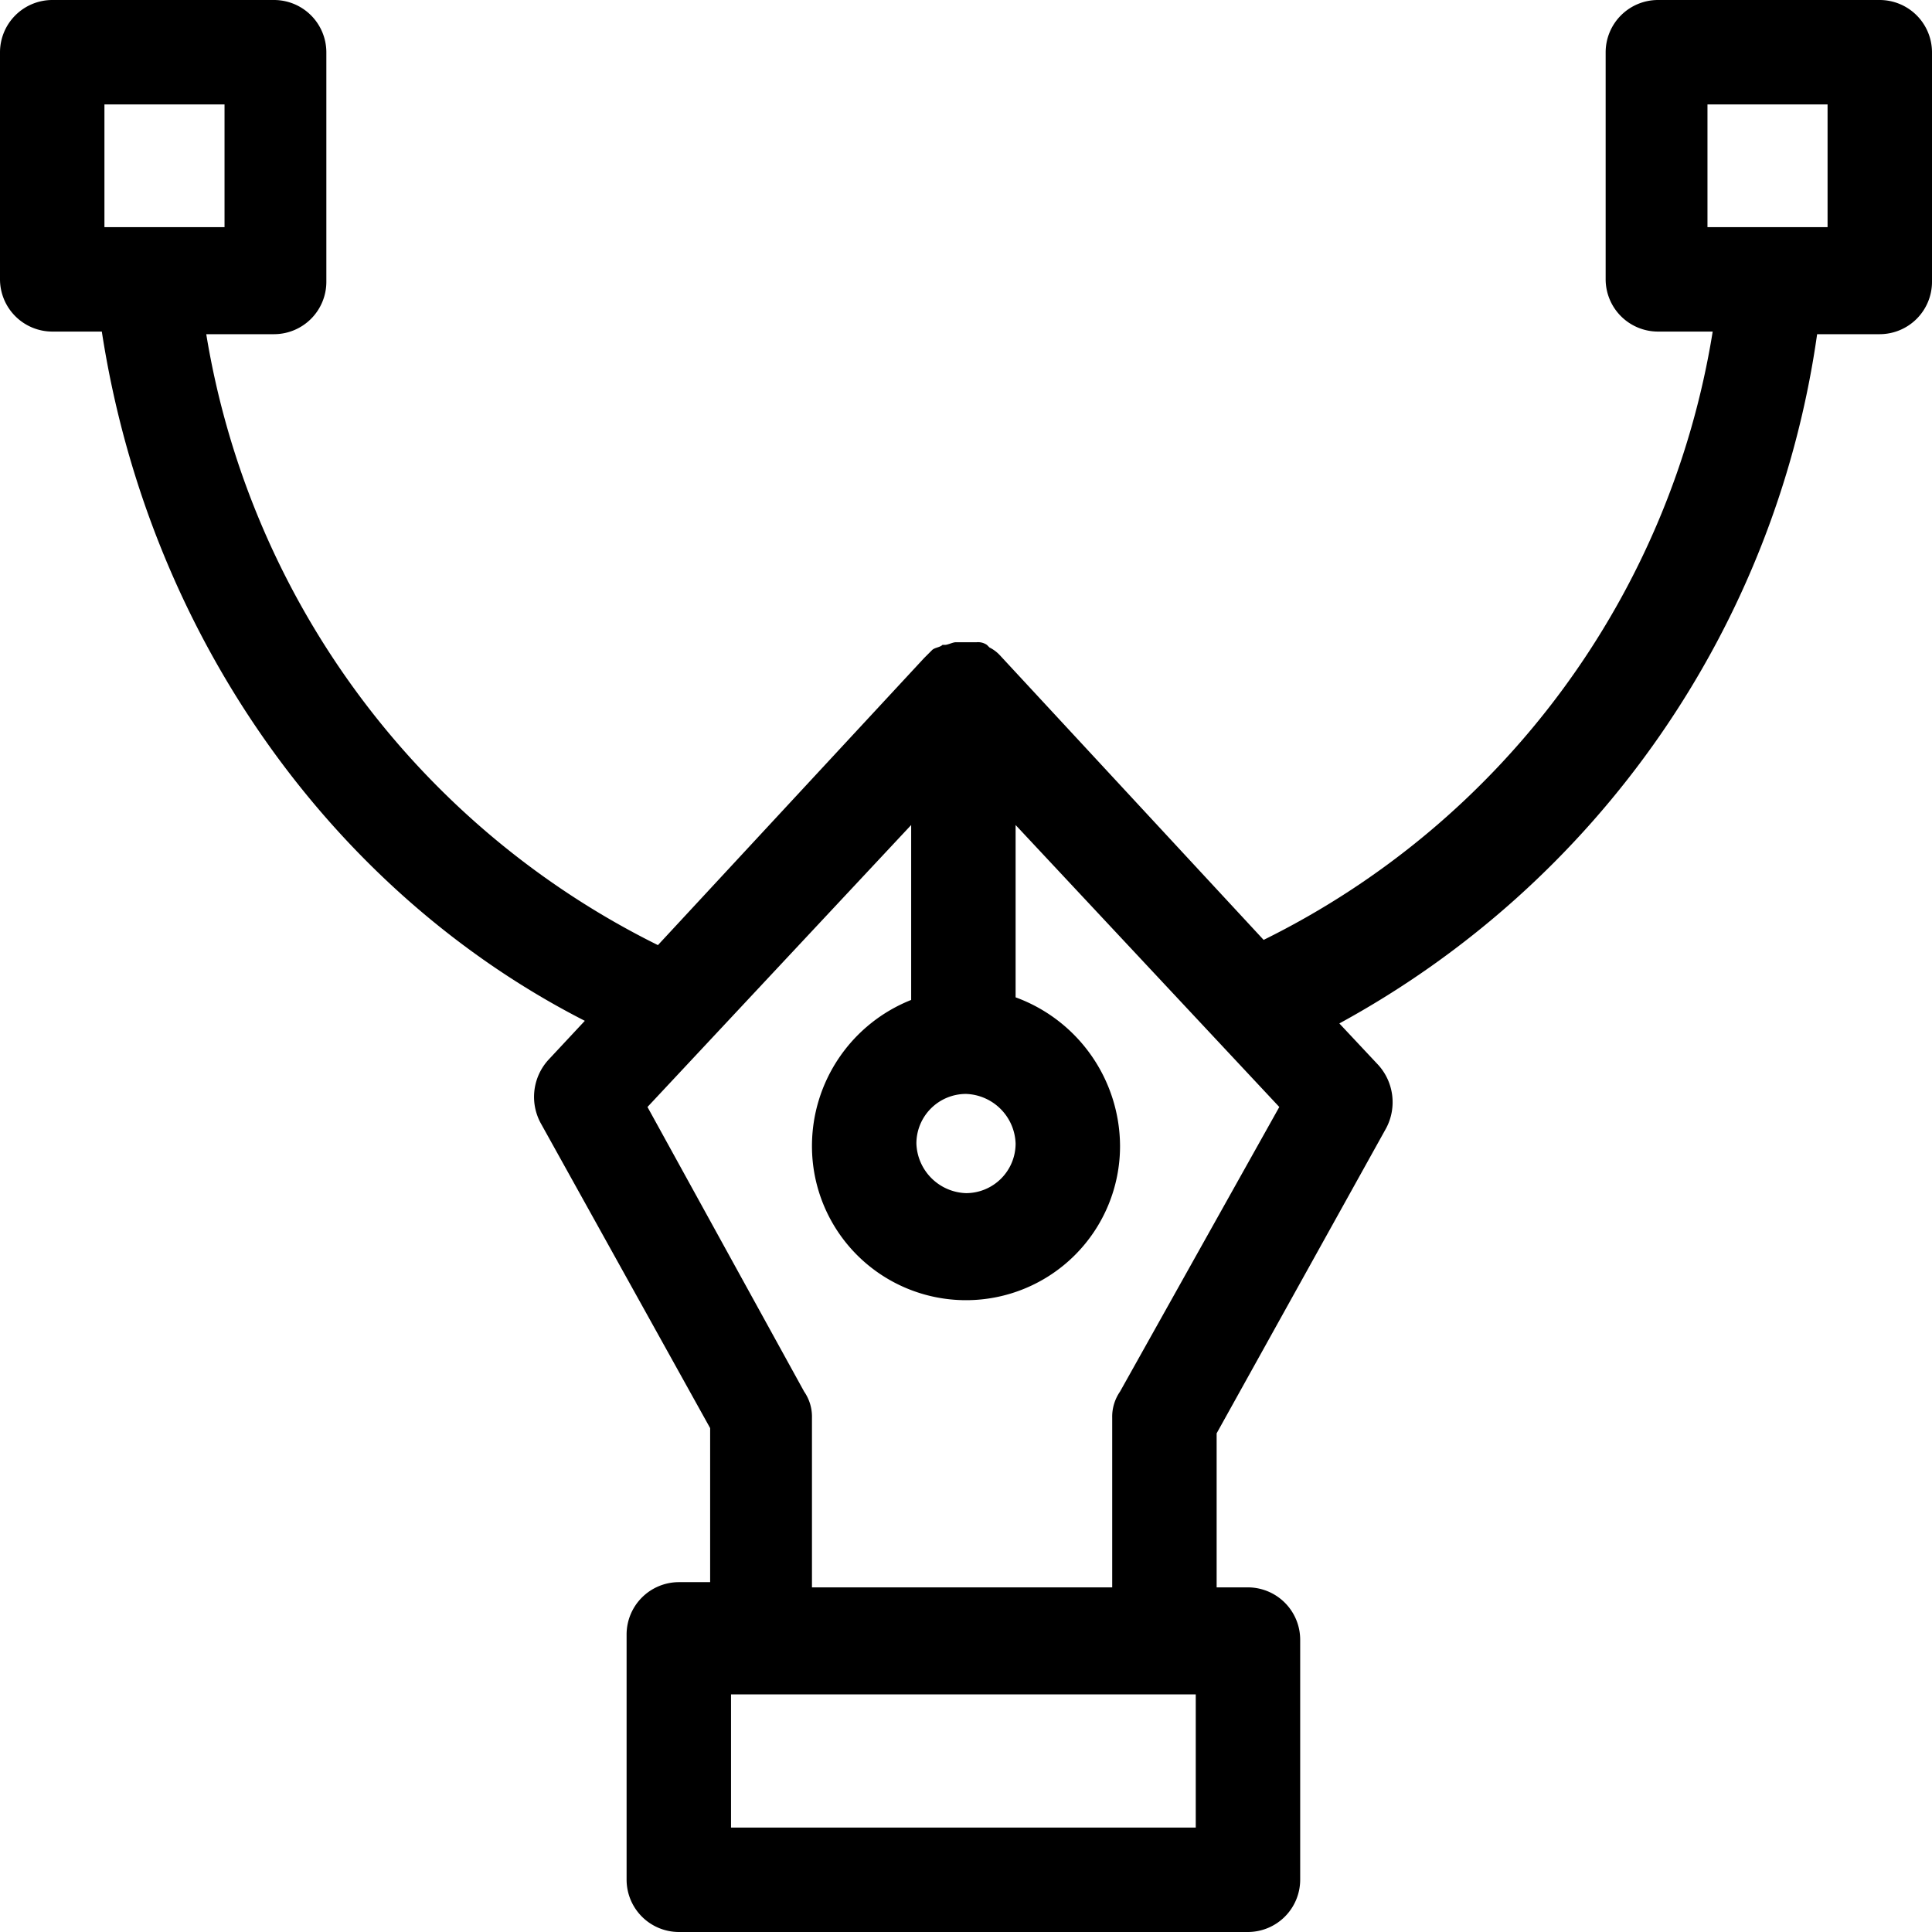 <svg xmlns="http://www.w3.org/2000/svg" width="74" height="74" viewBox="0 0 74 74">
  <path id="Path_26" data-name="Path 26" d="M72,0H63.5a2.006,2.006,0,0,0-2,2v8.7a2.006,2.006,0,0,0,2,2h2.1A31.57,31.57,0,0,1,48.4,36L38.3,25.1h0a1.38,1.38,0,0,0-.4-.3l-.1-.1a.6.6,0,0,0-.4-.1h-.8c-.1,0-.3.1-.4.1h-.1c-.1.1-.3.1-.4.2l-.1.1-.2.2h0l-10.2,11A31.857,31.857,0,0,1,7.9,12.8h2.6a2.006,2.006,0,0,0,2-2V2a2.006,2.006,0,0,0-2-2H2A2.006,2.006,0,0,0,0,2v8.7a2.006,2.006,0,0,0,2,2H3.9c1.8,11.7,8.9,21.5,18.5,26.4L21,40.6a2.107,2.107,0,0,0-.3,2.4l6.5,11.7v5.9H26a2.006,2.006,0,0,0-2,2V72a2.006,2.006,0,0,0,2,2H47.8a2.006,2.006,0,0,0,2-2V62.8a2.006,2.006,0,0,0-2-2H46.6V54.9l6.5-11.7a2.129,2.129,0,0,0-.3-2.4l-1.5-1.6A35.784,35.784,0,0,0,69.6,12.8H72a2.006,2.006,0,0,0,2-2V2A2.006,2.006,0,0,0,72,0ZM4,4H8.6V8.7H4ZM37,41.9a1.967,1.967,0,0,1,1.9,1.9A1.9,1.9,0,0,1,37,45.7a1.967,1.967,0,0,1-1.9-1.9A1.9,1.9,0,0,1,37,41.9ZM45.8,70H28V64.9H45.8ZM42.9,53.3a1.689,1.689,0,0,0-.3,1v6.5H31.1V54.3a1.689,1.689,0,0,0-.3-1l-6-10.9L34.9,31.6v6.7a6.02,6.02,0,0,0-3.8,5.6,5.9,5.9,0,1,0,11.8,0,6.087,6.087,0,0,0-4-5.7V31.6L49,42.4ZM70,8.7H65.4V4H70Z"/>
</svg>
